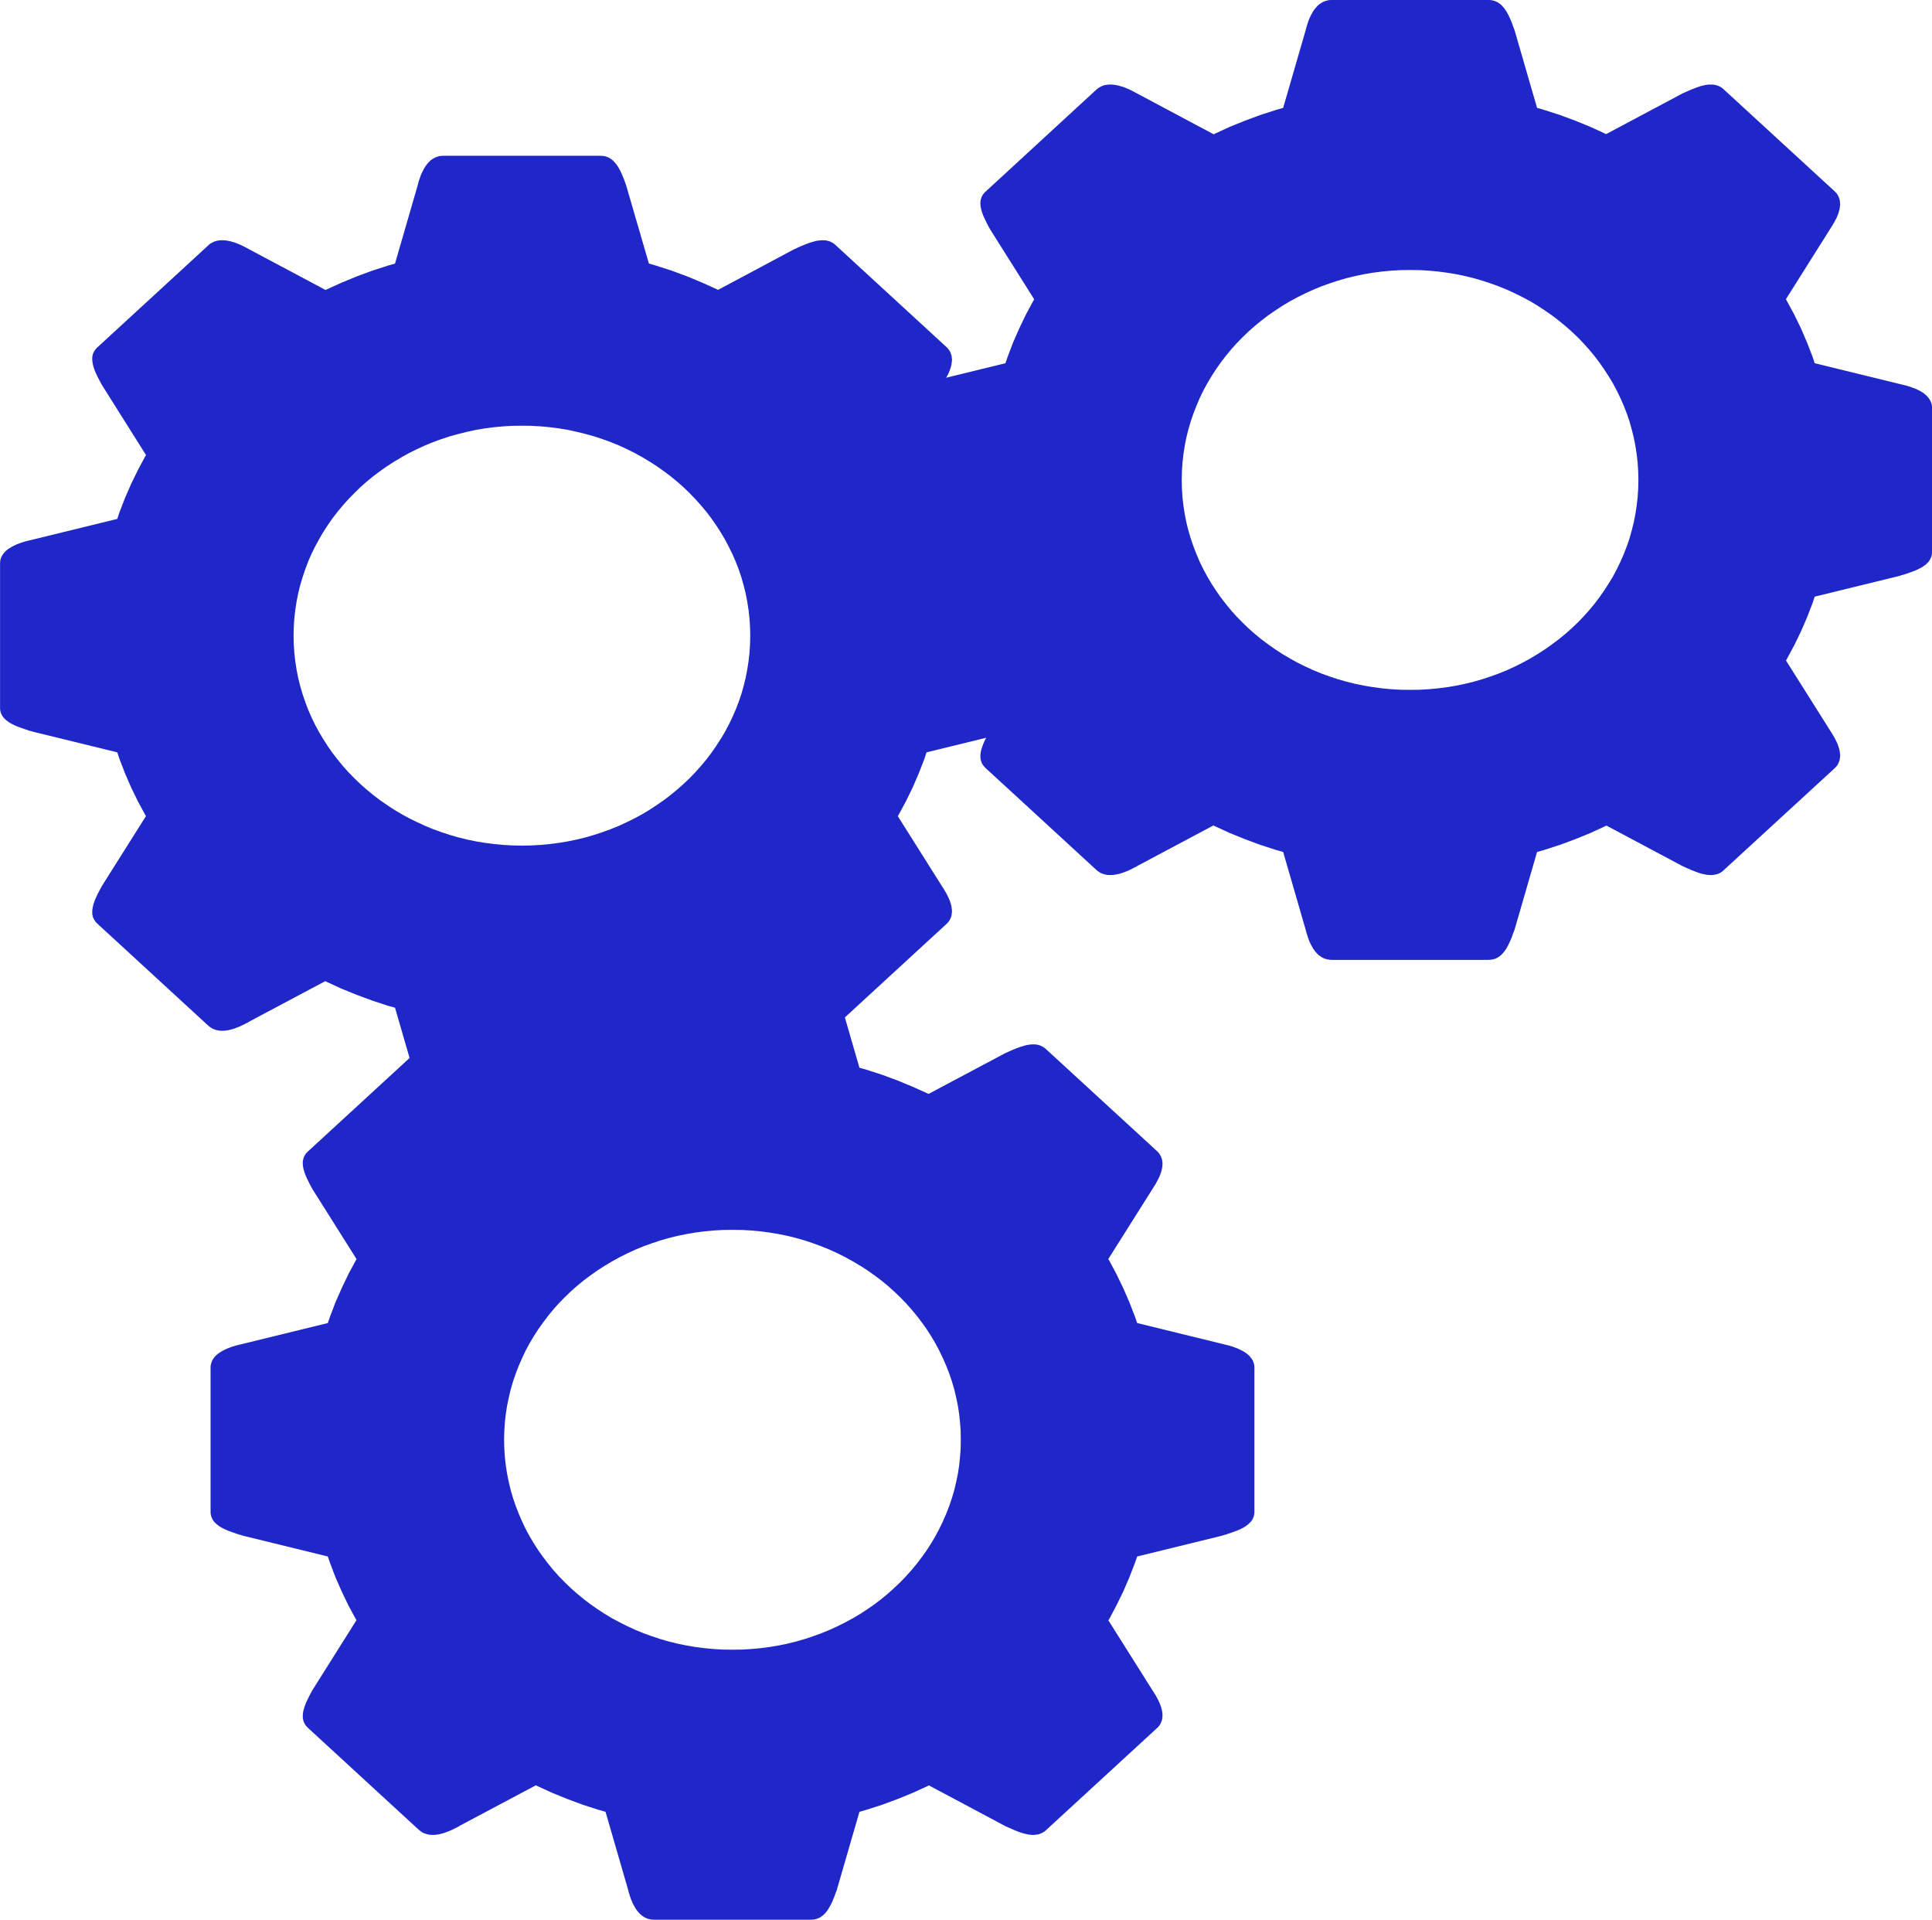 <?xml version="1.0" encoding="UTF-8" standalone="no"?>
<!DOCTYPE svg PUBLIC "-//W3C//DTD SVG 1.1//EN" "http://www.w3.org/Graphics/SVG/1.1/DTD/svg11.dtd">
<svg version="1.1" xmlns="http://www.w3.org/2000/svg" xmlns:xlink="http://www.w3.org/1999/xlink" preserveAspectRatio="xMidYMid meet" viewBox="92.915 278.524 179.963 178.782" width="179.96" height="178.78"><defs><path d="M149.02 293.04L149.11 293.05L149.2 293.06L149.29 293.08L149.38 293.11L149.46 293.14L149.54 293.17L149.62 293.2L149.69 293.25L149.77 293.29L149.84 293.34L149.91 293.39L149.97 293.44L150.04 293.5L150.1 293.57L150.16 293.63L150.22 293.7L150.28 293.77L150.34 293.84L150.39 293.92L150.45 294L150.5 294.08L150.55 294.17L150.6 294.26L150.65 294.35L150.7 294.44L150.74 294.54L150.79 294.63L150.83 294.73L150.88 294.83L150.92 294.94L150.96 295.04L151.01 295.15L151.05 295.26L151.09 295.37L151.13 295.48L151.17 295.59L151.21 295.7L151.25 295.82L153.36 303.07L154.02 303.26L155.48 303.73L156.91 304.26L158.31 304.84L159.68 305.46L159.8 305.52L166.88 301.74L167 301.69L167.12 301.64L167.23 301.58L167.35 301.53L167.46 301.48L167.58 301.43L167.69 301.38L167.8 301.34L167.91 301.29L168.02 301.25L168.13 301.21L168.23 301.17L168.34 301.13L168.44 301.1L168.55 301.07L168.65 301.04L168.75 301.01L168.85 300.98L168.95 300.96L169.05 300.94L169.15 300.93L169.24 300.92L169.34 300.91L169.43 300.9L169.53 300.9L169.62 300.9L169.71 300.9L169.79 300.91L169.88 300.92L169.97 300.94L170.05 300.96L170.14 300.98L170.22 301.01L170.3 301.05L170.38 301.09L170.46 301.13L170.53 301.18L170.61 301.23L170.68 301.29L170.75 301.35L181.06 310.83L181.13 310.9L181.2 310.97L181.25 311.03L181.31 311.11L181.36 311.18L181.4 311.25L181.44 311.33L181.47 311.41L181.5 311.49L181.53 311.57L181.55 311.65L181.56 311.73L181.57 311.81L181.58 311.9L181.59 311.98L181.59 312.07L181.58 312.16L181.57 312.25L181.56 312.34L181.55 312.43L181.53 312.52L181.51 312.62L181.48 312.71L181.45 312.81L181.42 312.9L181.39 313L181.35 313.09L181.31 313.19L181.27 313.29L181.22 313.39L181.17 313.49L181.12 313.58L181.07 313.68L181.01 313.78L180.95 313.88L180.89 313.98L180.83 314.08L180.77 314.18L180.7 314.29L180.64 314.39L176.54 320.89L176.62 321.03L177.3 322.3L177.93 323.59L178.5 324.9L179.02 326.24L179.22 326.85L187.11 328.78L187.23 328.81L187.36 328.84L187.48 328.87L187.6 328.9L187.72 328.93L187.84 328.96L187.95 329L188.07 329.03L188.18 329.07L188.29 329.11L188.4 329.15L188.5 329.19L188.61 329.23L188.71 329.28L188.81 329.32L188.9 329.37L189 329.42L189.09 329.47L189.17 329.52L189.26 329.57L189.34 329.63L189.42 329.68L189.49 329.74L189.56 329.8L189.63 329.86L189.69 329.93L189.75 329.99L189.81 330.06L189.86 330.13L189.91 330.2L189.95 330.27L189.99 330.35L190.03 330.42L190.06 330.5L190.09 330.58L190.11 330.66L190.13 330.75L190.14 330.84L190.15 330.93L190.15 331.02L190.15 344.43L190.15 344.52L190.14 344.61L190.13 344.69L190.11 344.77L190.09 344.86L190.06 344.93L190.03 345.01L189.99 345.08L189.95 345.16L189.91 345.22L189.86 345.29L189.81 345.36L189.75 345.42L189.69 345.48L189.63 345.54L189.56 345.6L189.49 345.66L189.42 345.71L189.34 345.77L189.26 345.82L189.17 345.87L189.09 345.92L189 345.97L188.9 346.01L188.81 346.06L188.71 346.1L188.61 346.15L188.5 346.19L188.4 346.23L188.29 346.27L188.18 346.31L188.07 346.35L187.95 346.39L187.84 346.43L187.72 346.47L187.6 346.51L187.48 346.55L187.36 346.59L187.23 346.62L187.11 346.66L179.22 348.59L179.02 349.2L178.5 350.54L177.93 351.86L177.3 353.15L176.62 354.41L176.55 354.54L180.64 361.03L180.7 361.13L180.77 361.23L180.83 361.33L180.89 361.43L180.95 361.53L181.01 361.63L181.07 361.73L181.12 361.83L181.17 361.93L181.22 362.03L181.27 362.13L181.31 362.23L181.35 362.32L181.39 362.42L181.42 362.51L181.45 362.61L181.48 362.7L181.51 362.8L181.53 362.89L181.55 362.98L181.56 363.08L181.57 363.17L181.58 363.26L181.59 363.34L181.59 363.43L181.58 363.52L181.57 363.6L181.56 363.69L181.55 363.77L181.53 363.85L181.5 363.93L181.47 364.01L181.44 364.09L181.4 364.16L181.36 364.24L181.31 364.31L181.25 364.38L181.2 364.45L181.13 364.52L181.06 364.59L170.75 374.07L170.68 374.13L170.61 374.19L170.53 374.24L170.46 374.29L170.38 374.33L170.3 374.37L170.22 374.4L170.14 374.43L170.05 374.46L169.97 374.48L169.88 374.49L169.79 374.51L169.71 374.51L169.62 374.52L169.53 374.52L169.43 374.52L169.34 374.51L169.24 374.5L169.15 374.49L169.05 374.47L168.95 374.45L168.85 374.43L168.75 374.41L168.65 374.38L168.55 374.35L168.44 374.32L168.34 374.28L168.23 374.25L168.13 374.21L168.02 374.17L167.91 374.12L167.8 374.08L167.69 374.03L167.58 373.98L167.46 373.94L167.35 373.89L167.23 373.83L167.12 373.78L167 373.73L166.88 373.67L159.82 369.91L159.68 369.98L158.31 370.61L156.91 371.18L155.48 371.71L154.02 372.19L153.36 372.37L151.25 379.62L151.21 379.74L151.17 379.85L151.13 379.97L151.09 380.08L151.05 380.19L151.01 380.29L150.96 380.4L150.92 380.51L150.88 380.61L150.83 380.71L150.79 380.81L150.74 380.91L150.7 381L150.65 381.09L150.6 381.18L150.55 381.27L150.5 381.36L150.45 381.44L150.39 381.52L150.34 381.6L150.28 381.67L150.22 381.74L150.16 381.81L150.1 381.88L150.04 381.94L149.97 382L149.91 382.05L149.84 382.1L149.77 382.15L149.69 382.2L149.62 382.24L149.54 382.27L149.46 382.31L149.38 382.34L149.29 382.36L149.2 382.38L149.11 382.4L149.02 382.41L148.92 382.41L148.82 382.42L134.24 382.42L134.14 382.41L134.04 382.41L133.95 382.4L133.86 382.38L133.77 382.36L133.68 382.34L133.59 382.31L133.51 382.27L133.43 382.24L133.35 382.2L133.27 382.15L133.2 382.1L133.12 382.05L133.05 382L132.98 381.94L132.92 381.88L132.85 381.81L132.79 381.74L132.73 381.67L132.67 381.6L132.61 381.52L132.55 381.44L132.5 381.36L132.45 381.27L132.39 381.18L132.35 381.09L132.3 381L132.25 380.91L132.21 380.81L132.16 380.71L132.12 380.61L132.08 380.51L132.04 380.4L132.01 380.29L131.97 380.19L131.93 380.08L131.9 379.97L131.87 379.85L131.84 379.74L131.81 379.62L129.71 372.37L129.05 372.19L127.59 371.71L126.16 371.18L124.75 370.61L123.38 369.98L123.21 369.9L116.18 373.64L116.07 373.71L115.96 373.77L115.85 373.83L115.74 373.88L115.63 373.94L115.52 373.99L115.41 374.04L115.31 374.09L115.2 374.14L115.09 374.18L114.98 374.22L114.88 374.26L114.77 374.3L114.67 374.34L114.56 374.37L114.46 374.4L114.36 374.42L114.25 374.45L114.15 374.47L114.05 374.48L113.95 374.5L113.85 374.51L113.76 374.52L113.66 374.52L113.57 374.52L113.47 374.52L113.38 374.51L113.29 374.5L113.2 374.48L113.11 374.46L113.02 374.44L112.94 374.41L112.85 374.38L112.77 374.35L112.69 374.31L112.61 374.26L112.53 374.21L112.46 374.16L112.38 374.1L112.31 374.04L102 364.56L101.93 364.49L101.87 364.43L101.81 364.36L101.76 364.29L101.71 364.21L101.67 364.14L101.63 364.07L101.6 363.99L101.57 363.92L101.55 363.84L101.53 363.76L101.52 363.68L101.51 363.6L101.51 363.51L101.51 363.43L101.51 363.35L101.52 363.26L101.53 363.17L101.54 363.08L101.56 363L101.58 362.9L101.6 362.81L101.63 362.72L101.66 362.63L101.69 362.53L101.72 362.44L101.76 362.34L101.8 362.24L101.84 362.14L101.89 362.05L101.94 361.94L101.98 361.84L102.03 361.74L102.09 361.64L102.14 361.53L102.2 361.43L102.25 361.32L102.31 361.22L102.37 361.11L102.43 361L106.51 354.53L106.44 354.41L105.76 353.15L105.13 351.86L104.56 350.54L104.04 349.2L103.84 348.59L95.95 346.66L95.83 346.62L95.7 346.59L95.58 346.55L95.46 346.51L95.34 346.47L95.22 346.43L95.11 346.39L94.99 346.35L94.88 346.31L94.77 346.27L94.66 346.23L94.56 346.19L94.45 346.15L94.35 346.1L94.26 346.06L94.16 346.01L94.07 345.97L93.98 345.92L93.89 345.87L93.81 345.82L93.72 345.77L93.65 345.71L93.57 345.66L93.5 345.6L93.43 345.54L93.37 345.48L93.31 345.42L93.25 345.36L93.2 345.29L93.15 345.22L93.11 345.16L93.07 345.08L93.03 345.01L93 344.93L92.98 344.86L92.95 344.77L92.94 344.69L92.93 344.61L92.92 344.52L92.92 344.43L92.92 331.02L92.92 330.93L92.93 330.84L92.94 330.75L92.95 330.66L92.98 330.58L93 330.5L93.03 330.42L93.07 330.35L93.11 330.27L93.15 330.2L93.2 330.13L93.25 330.06L93.31 329.99L93.37 329.93L93.43 329.86L93.5 329.8L93.57 329.74L93.65 329.68L93.72 329.63L93.81 329.57L93.89 329.52L93.98 329.47L94.07 329.42L94.16 329.37L94.26 329.32L94.35 329.28L94.45 329.23L94.56 329.19L94.66 329.15L94.77 329.11L94.88 329.07L94.99 329.03L95.11 329L95.22 328.96L95.34 328.93L95.46 328.9L95.58 328.87L95.7 328.84L95.83 328.81L95.95 328.78L103.84 326.85L104.04 326.24L104.56 324.9L105.13 323.59L105.76 322.3L106.44 321.03L106.52 320.91L102.43 314.41L102.37 314.31L102.31 314.2L102.25 314.09L102.2 313.99L102.14 313.88L102.09 313.78L102.03 313.67L101.98 313.57L101.94 313.47L101.89 313.37L101.84 313.27L101.8 313.17L101.76 313.08L101.72 312.98L101.69 312.88L101.66 312.79L101.63 312.7L101.6 312.6L101.58 312.51L101.56 312.42L101.54 312.33L101.53 312.24L101.52 312.16L101.51 312.07L101.51 311.98L101.51 311.9L101.51 311.82L101.52 311.74L101.53 311.66L101.55 311.58L101.57 311.5L101.6 311.42L101.63 311.35L101.67 311.27L101.71 311.2L101.76 311.13L101.81 311.06L101.87 310.99L101.93 310.92L102 310.86L112.31 301.38L112.38 301.31L112.46 301.25L112.53 301.2L112.61 301.15L112.69 301.11L112.77 301.07L112.85 301.03L112.94 301L113.02 300.98L113.11 300.95L113.2 300.93L113.29 300.92L113.38 300.91L113.47 300.9L113.57 300.9L113.66 300.9L113.76 300.9L113.85 300.91L113.95 300.92L114.05 300.93L114.15 300.95L114.25 300.97L114.36 300.99L114.46 301.02L114.56 301.05L114.67 301.08L114.77 301.11L114.88 301.15L114.98 301.19L115.09 301.23L115.2 301.28L115.31 301.32L115.41 301.37L115.52 301.42L115.63 301.48L115.74 301.53L115.85 301.59L115.96 301.65L116.07 301.71L116.18 301.77L123.24 305.53L123.38 305.46L124.75 304.84L126.16 304.26L127.59 303.73L129.05 303.26L129.71 303.07L131.81 295.82L131.84 295.7L131.87 295.59L131.9 295.48L131.93 295.37L131.97 295.26L132.01 295.15L132.04 295.04L132.08 294.94L132.12 294.83L132.16 294.73L132.21 294.63L132.25 294.54L132.3 294.44L132.35 294.35L132.39 294.26L132.45 294.17L132.5 294.08L132.55 294L132.61 293.92L132.67 293.84L132.73 293.77L132.79 293.7L132.85 293.63L132.92 293.57L132.98 293.5L133.05 293.44L133.12 293.39L133.2 293.34L133.27 293.29L133.35 293.25L133.43 293.2L133.51 293.17L133.59 293.14L133.68 293.11L133.77 293.08L133.86 293.06L133.95 293.05L134.04 293.04L134.14 293.03L134.24 293.03L148.82 293.03L148.92 293.03L149.02 293.04ZM139.79 318.23L138.93 318.31L138.08 318.42L137.24 318.56L136.42 318.74L135.61 318.94L134.81 319.16L134.02 319.42L133.25 319.7L132.5 320.01L131.76 320.35L131.03 320.71L130.33 321.1L129.64 321.51L128.97 321.94L128.32 322.4L127.69 322.87L127.08 323.37L126.49 323.89L125.93 324.44L125.38 325L124.86 325.58L124.37 326.17L123.89 326.79L123.45 327.42L123.03 328.07L122.64 328.74L122.27 329.42L121.93 330.11L121.62 330.82L121.35 331.54L121.1 332.28L120.88 333.02L120.69 333.78L120.54 334.55L120.42 335.33L120.33 336.12L120.28 336.92L120.26 337.72L120.28 338.53L120.33 339.33L120.42 340.11L120.54 340.89L120.69 341.66L120.88 342.42L121.1 343.17L121.35 343.9L121.62 344.62L121.93 345.33L122.27 346.03L122.64 346.71L123.03 347.37L123.45 348.02L123.89 348.65L124.37 349.27L124.86 349.87L125.38 350.45L125.93 351.01L126.49 351.55L127.08 352.07L127.69 352.57L128.32 353.05L128.97 353.5L129.64 353.94L130.33 354.35L131.03 354.73L131.76 355.09L132.5 355.43L133.25 355.74L134.02 356.02L134.81 356.28L135.61 356.51L136.42 356.71L137.24 356.88L138.08 357.02L138.93 357.13L139.79 357.21L140.65 357.26L141.53 357.28L142.41 357.26L143.28 357.21L144.13 357.13L144.98 357.02L145.82 356.88L146.64 356.71L147.46 356.51L148.25 356.28L149.04 356.02L149.81 355.74L150.57 355.43L151.31 355.09L152.03 354.73L152.74 354.35L153.42 353.94L154.09 353.5L154.74 353.05L155.37 352.57L155.98 352.07L156.57 351.55L157.14 351.01L157.68 350.45L158.2 349.87L158.7 349.27L159.17 348.65L159.61 348.02L160.03 347.37L160.43 346.71L160.79 346.03L161.13 345.33L161.44 344.62L161.72 343.9L161.97 343.17L162.18 342.42L162.37 341.66L162.52 340.89L162.64 340.11L162.73 339.33L162.78 338.53L162.8 337.72L162.78 336.92L162.73 336.12L162.64 335.33L162.52 334.55L162.37 333.78L162.18 333.02L161.97 332.28L161.72 331.54L161.44 330.82L161.13 330.11L160.79 329.42L160.43 328.74L160.03 328.07L159.61 327.42L159.17 326.79L158.7 326.17L158.2 325.58L157.68 325L157.14 324.44L156.57 323.89L155.98 323.37L155.37 322.87L154.74 322.4L154.09 321.94L153.42 321.51L152.74 321.1L152.03 320.71L151.31 320.35L150.57 320.01L149.81 319.7L149.04 319.42L148.25 319.16L147.46 318.94L146.64 318.74L145.82 318.56L144.98 318.42L144.13 318.31L143.28 318.23L142.41 318.18L141.53 318.17L140.65 318.18L139.79 318.23Z" id="aTDTPUgkE"></path><path d="M231.75 278.53L231.84 278.54L231.93 278.56L232.02 278.58L232.11 278.61L232.19 278.63L232.27 278.67L232.35 278.7L232.42 278.74L232.5 278.79L232.57 278.84L232.64 278.89L232.7 278.94L232.77 279L232.83 279.06L232.89 279.13L232.95 279.2L233.01 279.27L233.07 279.34L233.12 279.42L233.18 279.5L233.23 279.58L233.28 279.67L233.33 279.76L233.38 279.85L233.43 279.94L233.47 280.03L233.52 280.13L233.56 280.23L233.61 280.33L233.65 280.43L233.7 280.54L233.74 280.65L233.78 280.75L233.82 280.86L233.86 280.98L233.9 281.09L233.94 281.2L233.99 281.32L236.09 288.57L236.75 288.76L238.21 289.23L239.64 289.76L241.04 290.33L242.41 290.96L242.53 291.01L249.61 287.24L249.73 287.19L249.85 287.13L249.96 287.08L250.08 287.03L250.19 286.98L250.31 286.93L250.42 286.88L250.53 286.84L250.64 286.79L250.75 286.75L250.86 286.71L250.96 286.67L251.07 286.63L251.17 286.6L251.28 286.56L251.38 286.53L251.48 286.51L251.58 286.48L251.68 286.46L251.78 286.44L251.88 286.43L251.98 286.41L252.07 286.4L252.16 286.4L252.26 286.4L252.35 286.4L252.44 286.4L252.53 286.41L252.61 286.42L252.7 286.44L252.78 286.46L252.87 286.48L252.95 286.51L253.03 286.55L253.11 286.58L253.19 286.63L253.26 286.67L253.34 286.73L253.41 286.78L253.48 286.85L263.8 296.33L263.86 296.4L263.93 296.46L263.99 296.53L264.04 296.6L264.09 296.68L264.13 296.75L264.17 296.83L264.2 296.9L264.23 296.98L264.26 297.06L264.28 297.15L264.29 297.23L264.3 297.31L264.31 297.4L264.32 297.48L264.32 297.57L264.31 297.66L264.3 297.75L264.29 297.84L264.28 297.93L264.26 298.02L264.24 298.12L264.21 298.21L264.18 298.3L264.15 298.4L264.12 298.5L264.08 298.59L264.04 298.69L264 298.79L263.95 298.89L263.9 298.98L263.85 299.08L263.8 299.18L263.74 299.28L263.68 299.38L263.62 299.48L263.56 299.58L263.5 299.68L263.43 299.78L263.37 299.88L259.27 306.39L259.35 306.53L260.03 307.79L260.66 309.08L261.23 310.4L261.75 311.74L261.95 312.35L269.84 314.28L269.96 314.31L270.09 314.34L270.21 314.37L270.33 314.4L270.45 314.43L270.57 314.46L270.69 314.5L270.8 314.53L270.91 314.57L271.02 314.61L271.13 314.65L271.24 314.69L271.34 314.73L271.44 314.77L271.54 314.82L271.63 314.87L271.73 314.91L271.82 314.96L271.9 315.02L271.99 315.07L272.07 315.12L272.15 315.18L272.22 315.24L272.29 315.3L272.36 315.36L272.42 315.42L272.48 315.49L272.54 315.56L272.59 315.63L272.64 315.7L272.68 315.77L272.72 315.84L272.76 315.92L272.79 316L272.82 316.08L272.84 316.16L272.86 316.25L272.87 316.33L272.88 316.42L272.88 316.52L272.88 329.92L272.88 330.02L272.87 330.1L272.86 330.19L272.84 330.27L272.82 330.35L272.79 330.43L272.76 330.51L272.72 330.58L272.68 330.65L272.64 330.72L272.59 330.79L272.54 330.86L272.48 330.92L272.42 330.98L272.36 331.04L272.29 331.1L272.22 331.16L272.15 331.21L272.07 331.26L271.99 331.32L271.9 331.37L271.82 331.42L271.73 331.46L271.63 331.51L271.54 331.56L271.44 331.6L271.34 331.65L271.24 331.69L271.13 331.73L271.02 331.77L270.91 331.81L270.8 331.85L270.69 331.89L270.57 331.93L270.45 331.97L270.33 332.01L270.21 332.05L270.09 332.08L269.96 332.12L269.84 332.16L261.95 334.09L261.75 334.7L261.23 336.04L260.66 337.36L260.03 338.65L259.35 339.91L259.28 340.04L263.37 346.53L263.43 346.63L263.5 346.73L263.56 346.83L263.62 346.93L263.68 347.03L263.74 347.13L263.8 347.23L263.85 347.33L263.9 347.43L263.95 347.53L264 347.63L264.04 347.72L264.08 347.82L264.12 347.92L264.15 348.01L264.18 348.11L264.21 348.2L264.24 348.3L264.26 348.39L264.28 348.48L264.29 348.57L264.3 348.66L264.31 348.75L264.32 348.84L264.32 348.93L264.31 349.02L264.3 349.1L264.29 349.18L264.28 349.27L264.26 349.35L264.23 349.43L264.2 349.51L264.17 349.58L264.13 349.66L264.09 349.74L264.04 349.81L263.99 349.88L263.93 349.95L263.86 350.02L263.8 350.08L253.48 359.56L253.41 359.63L253.34 359.69L253.26 359.74L253.19 359.79L253.11 359.83L253.03 359.87L252.95 359.9L252.87 359.93L252.78 359.95L252.7 359.97L252.61 359.99L252.53 360L252.44 360.01L252.35 360.02L252.26 360.02L252.16 360.01L252.07 360.01L251.98 360L251.88 359.99L251.78 359.97L251.68 359.95L251.58 359.93L251.48 359.91L251.38 359.88L251.28 359.85L251.17 359.82L251.07 359.78L250.96 359.74L250.86 359.71L250.75 359.66L250.64 359.62L250.53 359.58L250.42 359.53L250.31 359.48L250.19 359.43L250.08 359.38L249.96 359.33L249.85 359.28L249.73 359.22L249.61 359.17L242.55 355.41L242.41 355.48L241.04 356.11L239.64 356.68L238.21 357.21L236.75 357.68L236.09 357.87L233.99 365.12L233.94 365.24L233.9 365.35L233.86 365.46L233.82 365.57L233.78 365.68L233.74 365.79L233.7 365.9L233.65 366L233.61 366.11L233.56 366.21L233.52 366.31L233.47 366.4L233.43 366.5L233.38 366.59L233.33 366.68L233.28 366.77L233.23 366.86L233.18 366.94L233.12 367.02L233.07 367.1L233.01 367.17L232.95 367.24L232.89 367.31L232.83 367.38L232.77 367.44L232.7 367.5L232.64 367.55L232.57 367.6L232.5 367.65L232.42 367.7L232.35 367.74L232.27 367.77L232.19 367.81L232.11 367.83L232.02 367.86L231.93 367.88L231.84 367.89L231.75 367.91L231.65 367.91L231.55 367.92L216.97 367.92L216.87 367.91L216.77 367.91L216.68 367.89L216.59 367.88L216.5 367.86L216.41 367.83L216.32 367.81L216.24 367.77L216.16 367.74L216.08 367.7L216 367.65L215.93 367.6L215.85 367.55L215.78 367.5L215.71 367.44L215.65 367.38L215.58 367.31L215.52 367.24L215.46 367.17L215.4 367.1L215.34 367.02L215.28 366.94L215.23 366.86L215.18 366.77L215.13 366.68L215.08 366.59L215.03 366.5L214.98 366.4L214.94 366.31L214.89 366.21L214.85 366.11L214.81 366L214.77 365.9L214.74 365.79L214.7 365.68L214.67 365.57L214.63 365.46L214.6 365.35L214.57 365.24L214.54 365.12L212.44 357.87L211.78 357.68L210.32 357.21L208.89 356.68L207.48 356.11L206.11 355.48L205.94 355.4L198.91 359.14L198.8 359.21L198.69 359.27L198.58 359.32L198.47 359.38L198.36 359.44L198.25 359.49L198.15 359.54L198.04 359.59L197.93 359.64L197.82 359.68L197.72 359.72L197.61 359.76L197.5 359.8L197.4 359.83L197.29 359.87L197.19 359.9L197.09 359.92L196.98 359.94L196.88 359.96L196.78 359.98L196.68 360L196.59 360.01L196.49 360.01L196.39 360.02L196.3 360.02L196.2 360.01L196.11 360.01L196.02 360L195.93 359.98L195.84 359.96L195.75 359.94L195.67 359.91L195.58 359.88L195.5 359.85L195.42 359.81L195.34 359.76L195.26 359.71L195.19 359.66L195.11 359.6L195.04 359.54L184.73 350.06L184.66 349.99L184.6 349.92L184.54 349.85L184.49 349.78L184.44 349.71L184.4 349.64L184.36 349.57L184.33 349.49L184.31 349.41L184.28 349.34L184.27 349.26L184.25 349.18L184.24 349.1L184.24 349.01L184.24 348.93L184.24 348.84L184.25 348.76L184.26 348.67L184.27 348.58L184.29 348.49L184.31 348.4L184.33 348.31L184.36 348.22L184.39 348.13L184.42 348.03L184.46 347.94L184.49 347.84L184.53 347.74L184.58 347.64L184.62 347.54L184.67 347.44L184.72 347.34L184.77 347.24L184.82 347.14L184.87 347.03L184.93 346.93L184.98 346.82L185.04 346.72L185.1 346.61L185.16 346.5L189.24 340.02L189.17 339.91L188.49 338.65L187.87 337.36L187.29 336.04L186.78 334.7L186.57 334.09L178.68 332.16L178.56 332.12L178.44 332.08L178.31 332.05L178.19 332.01L178.07 331.97L177.95 331.93L177.84 331.89L177.72 331.85L177.61 331.81L177.5 331.77L177.39 331.73L177.29 331.69L177.19 331.65L177.08 331.6L176.99 331.56L176.89 331.51L176.8 331.46L176.71 331.42L176.62 331.37L176.54 331.32L176.46 331.26L176.38 331.21L176.3 331.16L176.23 331.1L176.16 331.04L176.1 330.98L176.04 330.92L175.99 330.86L175.93 330.79L175.88 330.72L175.84 330.65L175.8 330.58L175.77 330.51L175.73 330.43L175.71 330.35L175.69 330.27L175.67 330.19L175.66 330.1L175.65 330.02L175.65 329.92L175.65 316.52L175.65 316.42L175.66 316.33L175.67 316.25L175.69 316.16L175.71 316.08L175.73 316L175.77 315.92L175.8 315.84L175.84 315.77L175.88 315.7L175.93 315.63L175.99 315.56L176.04 315.49L176.1 315.42L176.16 315.36L176.23 315.3L176.3 315.24L176.38 315.18L176.46 315.12L176.54 315.07L176.62 315.02L176.71 314.96L176.8 314.91L176.89 314.87L176.99 314.82L177.08 314.77L177.19 314.73L177.29 314.69L177.39 314.65L177.5 314.61L177.61 314.57L177.72 314.53L177.84 314.5L177.95 314.46L178.07 314.43L178.19 314.4L178.31 314.37L178.44 314.34L178.56 314.31L178.68 314.28L186.57 312.35L186.78 311.74L187.29 310.4L187.87 309.08L188.49 307.79L189.17 306.53L189.25 306.4L185.16 299.91L185.1 299.8L185.04 299.7L184.98 299.59L184.93 299.48L184.87 299.38L184.82 299.28L184.77 299.17L184.72 299.07L184.67 298.97L184.62 298.87L184.58 298.77L184.53 298.67L184.49 298.57L184.46 298.48L184.42 298.38L184.39 298.29L184.36 298.19L184.33 298.1L184.31 298.01L184.29 297.92L184.27 297.83L184.26 297.74L184.25 297.65L184.24 297.57L184.24 297.48L184.24 297.4L184.24 297.32L184.25 297.24L184.27 297.16L184.28 297.08L184.31 297L184.33 296.92L184.36 296.85L184.4 296.77L184.44 296.7L184.49 296.63L184.54 296.56L184.6 296.49L184.66 296.42L184.73 296.36L195.04 286.87L195.11 286.81L195.19 286.75L195.26 286.7L195.34 286.65L195.42 286.61L195.5 286.57L195.58 286.53L195.67 286.5L195.75 286.47L195.84 286.45L195.93 286.43L196.02 286.42L196.11 286.41L196.2 286.4L196.3 286.4L196.39 286.4L196.49 286.4L196.59 286.41L196.68 286.42L196.78 286.43L196.88 286.45L196.98 286.47L197.09 286.49L197.19 286.52L197.29 286.55L197.4 286.58L197.5 286.61L197.61 286.65L197.72 286.69L197.82 286.73L197.93 286.78L198.04 286.82L198.15 286.87L198.25 286.92L198.36 286.98L198.47 287.03L198.58 287.09L198.69 287.15L198.8 287.21L198.91 287.27L205.97 291.03L206.11 290.96L207.48 290.33L208.89 289.76L210.32 289.23L211.78 288.76L212.44 288.57L214.54 281.32L214.57 281.2L214.6 281.09L214.63 280.98L214.67 280.86L214.7 280.75L214.74 280.65L214.77 280.54L214.81 280.43L214.85 280.33L214.89 280.23L214.94 280.13L214.98 280.03L215.03 279.94L215.08 279.85L215.13 279.76L215.18 279.67L215.23 279.58L215.28 279.5L215.34 279.42L215.4 279.34L215.46 279.27L215.52 279.2L215.58 279.13L215.65 279.06L215.71 279L215.78 278.94L215.85 278.89L215.93 278.84L216 278.79L216.08 278.74L216.16 278.7L216.24 278.67L216.32 278.63L216.41 278.61L216.5 278.58L216.59 278.56L216.68 278.54L216.77 278.53L216.87 278.53L216.97 278.52L231.55 278.52L231.65 278.53L231.75 278.53ZM222.52 303.73L221.66 303.81L220.81 303.92L219.98 304.06L219.15 304.23L218.34 304.43L217.54 304.66L216.75 304.92L215.98 305.2L215.23 305.51L214.49 305.85L213.76 306.21L213.06 306.59L212.37 307L211.7 307.44L211.05 307.89L210.42 308.37L209.81 308.87L209.22 309.39L208.66 309.93L208.11 310.49L207.59 311.07L207.1 311.67L206.62 312.29L206.18 312.92L205.76 313.57L205.37 314.23L205 314.91L204.66 315.61L204.36 316.32L204.08 317.04L203.83 317.77L203.61 318.52L203.42 319.28L203.27 320.05L203.15 320.83L203.06 321.62L203.01 322.41L202.99 323.22L203.01 324.03L203.06 324.82L203.15 325.61L203.27 326.39L203.42 327.16L203.61 327.92L203.83 328.67L204.08 329.4L204.36 330.12L204.66 330.83L205 331.53L205.37 332.21L205.76 332.87L206.18 333.52L206.62 334.15L207.1 334.77L207.59 335.37L208.11 335.95L208.66 336.51L209.22 337.05L209.81 337.57L210.42 338.07L211.05 338.54L211.7 339L212.37 339.43L213.06 339.84L213.76 340.23L214.49 340.59L215.23 340.93L215.98 341.24L216.75 341.52L217.54 341.78L218.34 342.01L219.15 342.21L219.98 342.38L220.81 342.52L221.66 342.63L222.52 342.71L223.39 342.76L224.26 342.77L225.14 342.76L226.01 342.71L226.86 342.63L227.71 342.52L228.55 342.38L229.37 342.21L230.19 342.01L230.98 341.78L231.77 341.52L232.54 341.24L233.3 340.93L234.04 340.59L234.76 340.23L235.47 339.84L236.15 339.43L236.82 339L237.47 338.54L238.1 338.07L238.71 337.57L239.3 337.05L239.87 336.51L240.41 335.95L240.93 335.37L241.43 334.77L241.9 334.15L242.34 333.52L242.76 332.87L243.16 332.21L243.52 331.53L243.86 330.83L244.17 330.12L244.45 329.4L244.7 328.67L244.91 327.92L245.1 327.16L245.25 326.39L245.37 325.61L245.46 324.82L245.51 324.03L245.53 323.22L245.51 322.41L245.46 321.62L245.37 320.83L245.25 320.05L245.1 319.28L244.91 318.52L244.7 317.77L244.45 317.04L244.17 316.32L243.86 315.61L243.52 314.91L243.16 314.23L242.76 313.57L242.34 312.92L241.9 312.29L241.43 311.67L240.93 311.07L240.41 310.49L239.87 309.93L239.3 309.39L238.71 308.87L238.1 308.37L237.47 307.89L236.82 307.44L236.15 307L235.47 306.59L234.76 306.21L234.04 305.85L233.3 305.51L232.54 305.2L231.77 304.92L230.98 304.66L230.19 304.43L229.37 304.23L228.55 304.06L227.71 303.92L226.86 303.81L226.01 303.73L225.14 303.68L224.26 303.67L223.39 303.68L222.52 303.73Z" id="bEmtANPdu"></path><path d="M168.63 367.92L168.73 367.94L168.82 367.95L168.9 367.97L168.99 368L169.07 368.02L169.15 368.06L169.23 368.09L169.31 368.13L169.38 368.18L169.45 368.23L169.52 368.28L169.59 368.33L169.65 368.39L169.71 368.45L169.78 368.52L169.84 368.59L169.89 368.66L169.95 368.73L170.01 368.81L170.06 368.89L170.11 368.97L170.16 369.06L170.21 369.15L170.26 369.24L170.31 369.33L170.36 369.43L170.4 369.52L170.45 369.62L170.49 369.72L170.53 369.83L170.58 369.93L170.62 370.04L170.66 370.15L170.7 370.26L170.74 370.37L170.79 370.48L170.83 370.59L170.87 370.71L172.97 377.96L173.63 378.15L175.09 378.62L176.52 379.15L177.92 379.73L179.3 380.35L179.41 380.4L186.5 376.63L186.61 376.58L186.73 376.53L186.85 376.47L186.96 376.42L187.08 376.37L187.19 376.32L187.3 376.27L187.41 376.23L187.52 376.18L187.63 376.14L187.74 376.1L187.85 376.06L187.95 376.02L188.06 375.99L188.16 375.96L188.26 375.93L188.37 375.9L188.47 375.87L188.57 375.85L188.66 375.83L188.76 375.82L188.86 375.8L188.95 375.8L189.05 375.79L189.14 375.79L189.23 375.79L189.32 375.79L189.41 375.8L189.49 375.81L189.58 375.83L189.67 375.85L189.75 375.87L189.83 375.9L189.91 375.94L189.99 375.98L190.07 376.02L190.14 376.07L190.22 376.12L190.29 376.18L190.36 376.24L200.68 385.72L200.75 385.79L200.81 385.85L200.87 385.92L200.92 386L200.97 386.07L201.01 386.14L201.05 386.22L201.08 386.3L201.11 386.37L201.14 386.45L201.16 386.54L201.17 386.62L201.19 386.7L201.19 386.79L201.2 386.87L201.2 386.96L201.19 387.05L201.19 387.14L201.17 387.23L201.16 387.32L201.14 387.41L201.12 387.51L201.09 387.6L201.07 387.7L201.03 387.79L201 387.89L200.96 387.98L200.92 388.08L200.88 388.18L200.83 388.28L200.78 388.37L200.73 388.47L200.68 388.57L200.62 388.67L200.57 388.77L200.51 388.87L200.44 388.97L200.38 389.07L200.32 389.17L200.25 389.28L196.15 395.78L196.24 395.92L196.91 397.18L197.54 398.48L198.11 399.79L198.63 401.13L198.84 401.74L206.72 403.67L206.85 403.7L206.97 403.73L207.09 403.76L207.21 403.79L207.33 403.82L207.45 403.85L207.57 403.89L207.68 403.92L207.79 403.96L207.9 404L208.01 404.04L208.12 404.08L208.22 404.12L208.32 404.17L208.42 404.21L208.52 404.26L208.61 404.31L208.7 404.36L208.79 404.41L208.87 404.46L208.95 404.52L209.03 404.57L209.1 404.63L209.17 404.69L209.24 404.75L209.3 404.81L209.36 404.88L209.42 404.95L209.47 405.02L209.52 405.09L209.57 405.16L209.61 405.23L209.64 405.31L209.67 405.39L209.7 405.47L209.72 405.55L209.74 405.64L209.75 405.73L209.76 405.81L209.76 405.91L209.76 419.32L209.76 419.41L209.75 419.49L209.74 419.58L209.72 419.66L209.7 419.74L209.67 419.82L209.64 419.9L209.61 419.97L209.57 420.04L209.52 420.11L209.47 420.18L209.42 420.25L209.36 420.31L209.3 420.37L209.24 420.43L209.17 420.49L209.1 420.55L209.03 420.6L208.95 420.66L208.87 420.71L208.79 420.76L208.7 420.81L208.61 420.86L208.52 420.9L208.42 420.95L208.32 420.99L208.22 421.04L208.12 421.08L208.01 421.12L207.9 421.16L207.79 421.2L207.68 421.24L207.57 421.28L207.45 421.32L207.33 421.36L207.21 421.4L207.09 421.44L206.97 421.47L206.85 421.51L206.72 421.55L198.84 423.48L198.63 424.09L198.11 425.43L197.54 426.75L196.91 428.04L196.24 429.3L196.16 429.43L200.25 435.92L200.32 436.02L200.38 436.12L200.44 436.22L200.51 436.32L200.57 436.42L200.62 436.52L200.68 436.62L200.73 436.72L200.78 436.82L200.83 436.92L200.88 437.02L200.92 437.11L200.96 437.21L201 437.31L201.03 437.4L201.07 437.5L201.09 437.59L201.12 437.69L201.14 437.78L201.16 437.87L201.17 437.96L201.19 438.06L201.19 438.14L201.2 438.23L201.2 438.32L201.19 438.41L201.19 438.49L201.17 438.58L201.16 438.66L201.14 438.74L201.11 438.82L201.08 438.9L201.05 438.98L201.01 439.05L200.97 439.13L200.92 439.2L200.87 439.27L200.81 439.34L200.75 439.41L200.68 439.47L190.36 448.96L190.29 449.02L190.22 449.08L190.14 449.13L190.07 449.18L189.99 449.22L189.91 449.26L189.83 449.29L189.75 449.32L189.67 449.35L189.58 449.37L189.49 449.38L189.41 449.39L189.32 449.4L189.23 449.41L189.14 449.41L189.05 449.41L188.95 449.4L188.86 449.39L188.76 449.38L188.66 449.36L188.57 449.34L188.47 449.32L188.37 449.3L188.26 449.27L188.16 449.24L188.06 449.21L187.95 449.17L187.85 449.14L187.74 449.1L187.63 449.06L187.52 449.01L187.41 448.97L187.3 448.92L187.19 448.87L187.08 448.82L186.96 448.77L186.85 448.72L186.73 448.67L186.61 448.62L186.5 448.56L179.44 444.8L179.3 444.87L177.92 445.5L176.52 446.07L175.09 446.6L173.63 447.07L172.97 447.26L170.87 454.51L170.83 454.63L170.79 454.74L170.74 454.85L170.7 454.97L170.66 455.08L170.62 455.18L170.58 455.29L170.53 455.4L170.49 455.5L170.45 455.6L170.4 455.7L170.36 455.8L170.31 455.89L170.26 455.98L170.21 456.07L170.16 456.16L170.11 456.25L170.06 456.33L170.01 456.41L169.95 456.49L169.89 456.56L169.84 456.63L169.78 456.7L169.71 456.77L169.65 456.83L169.59 456.89L169.52 456.94L169.45 456.99L169.38 457.04L169.31 457.09L169.23 457.13L169.15 457.16L169.07 457.2L168.99 457.23L168.9 457.25L168.82 457.27L168.73 457.29L168.63 457.3L168.54 457.3L168.44 457.31L153.85 457.31L153.75 457.3L153.66 457.3L153.56 457.29L153.47 457.27L153.38 457.25L153.29 457.23L153.2 457.2L153.12 457.16L153.04 457.13L152.96 457.09L152.88 457.04L152.81 456.99L152.74 456.94L152.66 456.89L152.6 456.83L152.53 456.77L152.46 456.7L152.4 456.63L152.34 456.56L152.28 456.49L152.22 456.41L152.16 456.33L152.11 456.25L152.06 456.16L152.01 456.07L151.96 455.98L151.91 455.89L151.86 455.8L151.82 455.7L151.78 455.6L151.73 455.5L151.69 455.4L151.66 455.29L151.62 455.18L151.58 455.08L151.55 454.97L151.51 454.85L151.48 454.74L151.45 454.63L151.42 454.51L149.32 447.26L148.66 447.07L147.2 446.6L145.77 446.07L144.37 445.5L142.99 444.87L142.83 444.79L135.79 448.53L135.68 448.6L135.57 448.66L135.46 448.72L135.35 448.77L135.24 448.83L135.14 448.88L135.03 448.93L134.92 448.98L134.81 449.03L134.7 449.07L134.6 449.11L134.49 449.15L134.38 449.19L134.28 449.23L134.18 449.26L134.07 449.29L133.97 449.31L133.87 449.34L133.77 449.36L133.67 449.37L133.57 449.39L133.47 449.4L133.37 449.4L133.27 449.41L133.18 449.41L133.09 449.4L132.99 449.4L132.9 449.39L132.81 449.37L132.72 449.35L132.64 449.33L132.55 449.3L132.47 449.27L132.38 449.24L132.3 449.2L132.22 449.15L132.15 449.1L132.07 449.05L132 448.99L131.92 448.93L121.61 439.45L121.54 439.38L121.48 439.31L121.42 439.25L121.37 439.18L121.32 439.1L121.28 439.03L121.25 438.96L121.21 438.88L121.19 438.81L121.16 438.73L121.15 438.65L121.13 438.57L121.12 438.49L121.12 438.4L121.12 438.32L121.12 438.24L121.13 438.15L121.14 438.06L121.15 437.97L121.17 437.88L121.19 437.79L121.21 437.7L121.24 437.61L121.27 437.52L121.3 437.42L121.34 437.33L121.37 437.23L121.41 437.13L121.46 437.03L121.5 436.93L121.55 436.83L121.6 436.73L121.65 436.63L121.7 436.53L121.75 436.42L121.81 436.32L121.86 436.21L121.92 436.11L121.98 436L122.04 435.89L126.12 429.41L126.05 429.3L125.37 428.04L124.75 426.75L124.17 425.43L123.66 424.09L123.45 423.48L115.57 421.55L115.44 421.51L115.32 421.47L115.19 421.44L115.07 421.4L114.95 421.36L114.84 421.32L114.72 421.28L114.61 421.24L114.49 421.2L114.38 421.16L114.28 421.12L114.17 421.08L114.07 421.04L113.97 420.99L113.87 420.95L113.77 420.9L113.68 420.86L113.59 420.81L113.5 420.76L113.42 420.71L113.34 420.66L113.26 420.6L113.19 420.55L113.11 420.49L113.05 420.43L112.98 420.37L112.92 420.31L112.87 420.25L112.81 420.18L112.77 420.11L112.72 420.04L112.68 419.97L112.65 419.9L112.62 419.82L112.59 419.74L112.57 419.66L112.55 419.58L112.54 419.49L112.53 419.41L112.53 419.32L112.53 405.91L112.53 405.81L112.54 405.73L112.55 405.64L112.57 405.55L112.59 405.47L112.62 405.39L112.65 405.31L112.68 405.23L112.72 405.16L112.77 405.09L112.81 405.02L112.87 404.95L112.92 404.88L112.98 404.81L113.05 404.75L113.11 404.69L113.19 404.63L113.26 404.57L113.34 404.52L113.42 404.46L113.5 404.41L113.59 404.36L113.68 404.31L113.77 404.26L113.87 404.21L113.97 404.17L114.07 404.12L114.17 404.08L114.28 404.04L114.38 404L114.49 403.96L114.61 403.92L114.72 403.89L114.84 403.85L114.95 403.82L115.07 403.79L115.19 403.76L115.32 403.73L115.44 403.7L115.57 403.67L123.45 401.74L123.66 401.13L124.17 399.79L124.75 398.48L125.37 397.18L126.05 395.92L126.13 395.79L122.04 389.3L121.98 389.19L121.92 389.09L121.86 388.98L121.81 388.88L121.75 388.77L121.7 388.67L121.65 388.56L121.6 388.46L121.55 388.36L121.5 388.26L121.46 388.16L121.41 388.06L121.37 387.96L121.34 387.87L121.3 387.77L121.27 387.68L121.24 387.58L121.21 387.49L121.19 387.4L121.17 387.31L121.15 387.22L121.14 387.13L121.13 387.05L121.12 386.96L121.12 386.87L121.12 386.79L121.12 386.71L121.13 386.63L121.15 386.55L121.16 386.47L121.19 386.39L121.21 386.31L121.25 386.24L121.28 386.16L121.32 386.09L121.37 386.02L121.42 385.95L121.48 385.88L121.54 385.81L121.61 385.75L131.92 376.27L132 376.2L132.07 376.14L132.15 376.09L132.22 376.04L132.3 376L132.38 375.96L132.47 375.92L132.55 375.89L132.64 375.86L132.72 375.84L132.81 375.82L132.9 375.81L132.99 375.8L133.09 375.79L133.18 375.79L133.27 375.79L133.37 375.79L133.47 375.8L133.57 375.81L133.67 375.82L133.77 375.84L133.87 375.86L133.97 375.88L134.07 375.91L134.18 375.94L134.28 375.97L134.38 376L134.49 376.04L134.6 376.08L134.7 376.12L134.81 376.17L134.92 376.21L135.03 376.26L135.14 376.31L135.24 376.37L135.35 376.42L135.46 376.48L135.57 376.54L135.68 376.6L135.79 376.66L142.85 380.42L142.99 380.35L144.37 379.73L145.77 379.15L147.2 378.62L148.66 378.15L149.32 377.96L151.42 370.71L151.45 370.59L151.48 370.48L151.51 370.37L151.55 370.26L151.58 370.15L151.62 370.04L151.66 369.93L151.69 369.83L151.73 369.72L151.78 369.62L151.82 369.52L151.86 369.43L151.91 369.33L151.96 369.24L152.01 369.15L152.06 369.06L152.11 368.97L152.16 368.89L152.22 368.81L152.28 368.73L152.34 368.66L152.4 368.59L152.46 368.52L152.53 368.45L152.6 368.39L152.66 368.33L152.74 368.28L152.81 368.23L152.88 368.18L152.96 368.13L153.04 368.09L153.12 368.06L153.2 368.02L153.29 368L153.38 367.97L153.47 367.95L153.56 367.94L153.66 367.92L153.75 367.92L153.85 367.92L168.44 367.92L168.54 367.92L168.63 367.92ZM159.4 393.12L158.54 393.2L157.69 393.31L156.86 393.45L156.03 393.62L155.22 393.82L154.42 394.05L153.64 394.31L152.86 394.59L152.11 394.9L151.37 395.24L150.65 395.6L149.94 395.99L149.25 396.4L148.58 396.83L147.93 397.29L147.3 397.76L146.69 398.26L146.1 398.78L145.54 399.32L144.99 399.88L144.47 400.46L143.98 401.06L143.51 401.68L143.06 402.31L142.64 402.96L142.25 403.62L141.88 404.3L141.55 405L141.24 405.71L140.96 406.43L140.71 407.16L140.49 407.91L140.31 408.67L140.15 409.44L140.03 410.22L139.94 411.01L139.89 411.8L139.87 412.61L139.89 413.42L139.94 414.21L140.03 415L140.15 415.78L140.31 416.55L140.49 417.31L140.71 418.06L140.96 418.79L141.24 419.51L141.55 420.22L141.88 420.92L142.25 421.6L142.64 422.26L143.06 422.91L143.51 423.54L143.98 424.16L144.47 424.76L144.99 425.34L145.54 425.9L146.1 426.44L146.69 426.96L147.3 427.46L147.93 427.94L148.58 428.39L149.25 428.83L149.94 429.24L150.65 429.62L151.37 429.98L152.11 430.32L152.86 430.63L153.64 430.91L154.42 431.17L155.22 431.4L156.03 431.6L156.86 431.77L157.69 431.91L158.54 432.02L159.4 432.1L160.27 432.15L161.14 432.16L162.02 432.15L162.89 432.1L163.75 432.02L164.59 431.91L165.43 431.77L166.26 431.6L167.07 431.4L167.87 431.17L168.65 430.91L169.42 430.63L170.18 430.32L170.92 429.98L171.64 429.62L172.35 429.24L173.04 428.83L173.71 428.39L174.36 427.94L174.99 427.46L175.6 426.96L176.18 426.44L176.75 425.9L177.29 425.34L177.81 424.76L178.31 424.16L178.78 423.54L179.23 422.91L179.65 422.26L180.04 421.6L180.4 420.92L180.74 420.22L181.05 419.51L181.33 418.79L181.58 418.06L181.8 417.31L181.98 416.55L182.14 415.78L182.26 415L182.34 414.21L182.4 413.42L182.41 412.61L182.4 411.8L182.34 411.01L182.26 410.22L182.14 409.44L181.98 408.67L181.8 407.91L181.58 407.16L181.33 406.43L181.05 405.71L180.74 405L180.4 404.3L180.04 403.62L179.65 402.96L179.23 402.31L178.78 401.68L178.31 401.06L177.81 400.46L177.29 399.88L176.75 399.32L176.18 398.78L175.6 398.26L174.99 397.76L174.36 397.29L173.71 396.83L173.04 396.4L172.35 395.99L171.64 395.6L170.92 395.24L170.18 394.9L169.42 394.59L168.65 394.31L167.87 394.05L167.07 393.82L166.26 393.62L165.43 393.45L164.59 393.31L163.75 393.2L162.89 393.12L162.02 393.07L161.14 393.06L160.27 393.07L159.4 393.12Z" id="a1XTXmEvG2"></path></defs><g><g><g><use xlink:href="#aTDTPUgkE" opacity="1" fill="#1f27c9" fill-opacity="1"></use></g><g><use xlink:href="#bEmtANPdu" opacity="1" fill="#1f27c9" fill-opacity="1"></use></g><g><use xlink:href="#a1XTXmEvG2" opacity="1" fill="#1f27c9" fill-opacity="1"></use></g></g></g></svg>